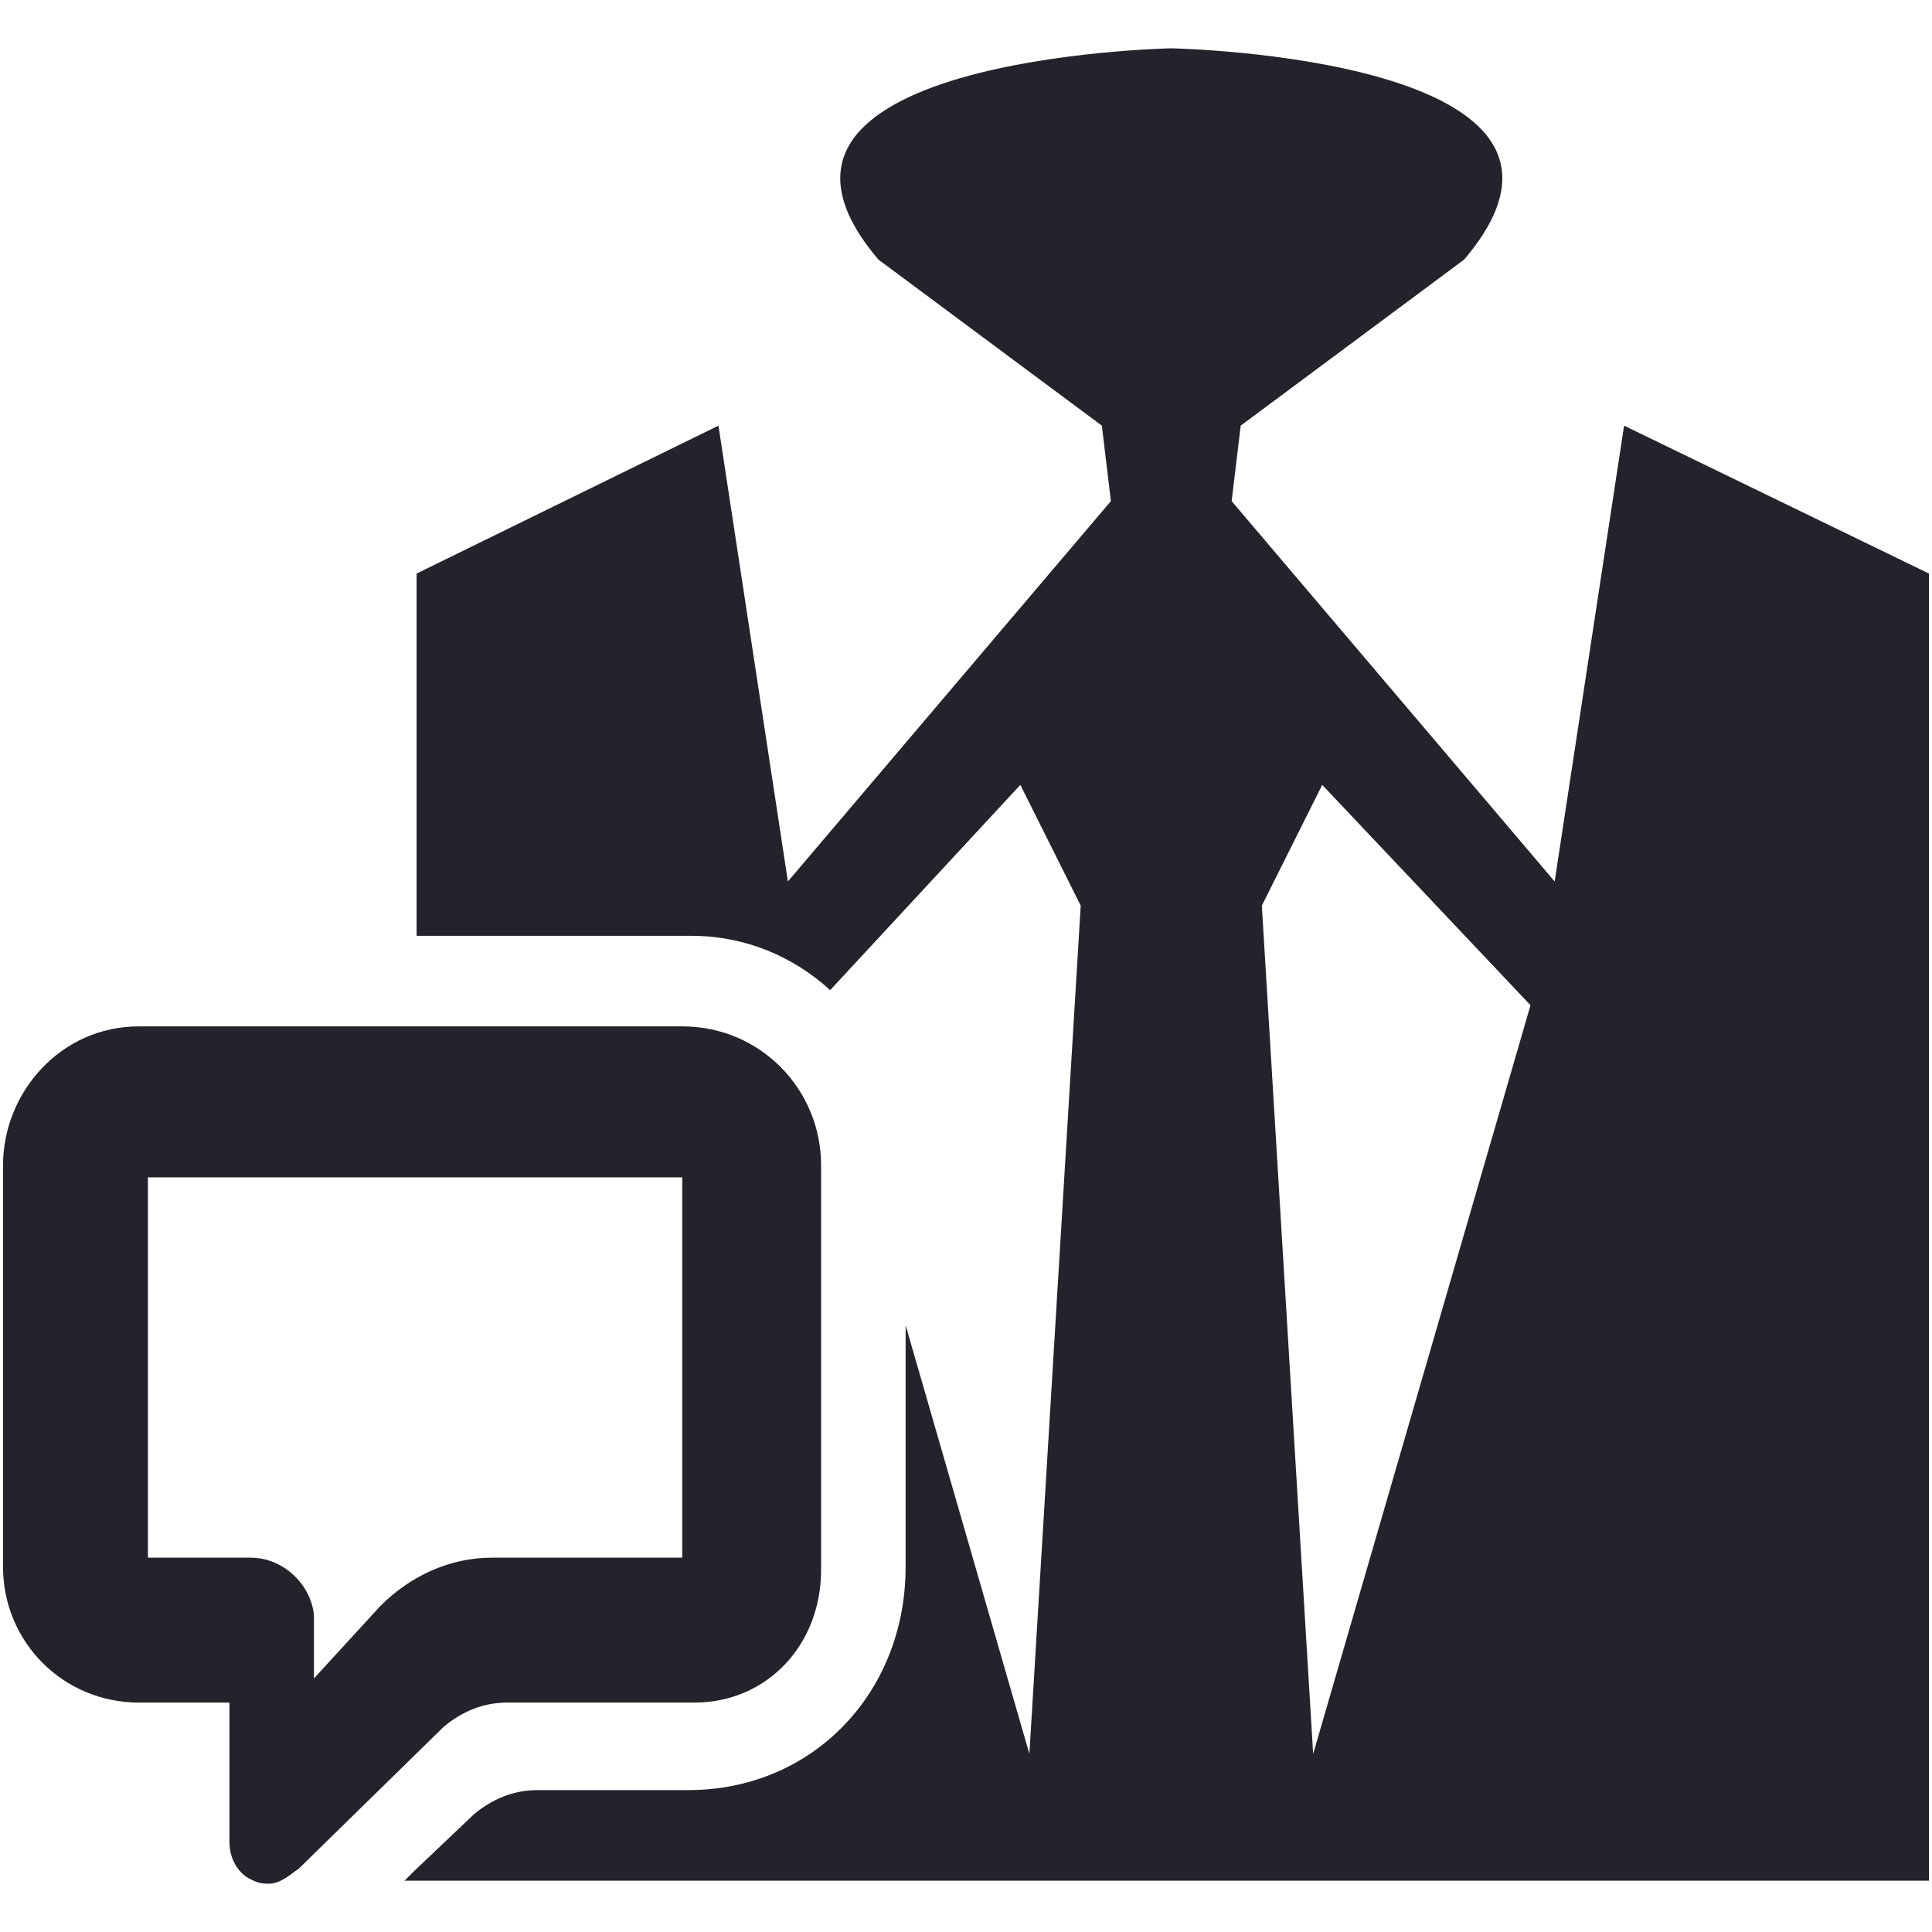 <?xml version="1.0" encoding="utf-8"?>
<!-- Generator: Adobe Illustrator 19.1.0, SVG Export Plug-In . SVG Version: 6.00 Build 0)  -->
<svg version="1.1" id="Layer_1" xmlns="http://www.w3.org/2000/svg" xmlns:xlink="http://www.w3.org/1999/xlink" x="0px" y="0px"
	 viewBox="0 0 64 64" style="enable-background:new 0 0 64 64;" xml:space="preserve">
<style type="text/css">
	.st0{fill:#23232C;}
	.st1{fill:#FF8E02;}
	.st2{fill-rule:evenodd;clip-rule:evenodd;fill:#23232C;}
	.st3{fill-rule:evenodd;clip-rule:evenodd;fill:#FF8E02;}
</style>
<path class="st0" d="M22.6,34h-18c-2.6,0-4.5,2.2-4.5,4.6v13.3c0,2.5,2,4.5,4.5,4.5h3V61c0,0.6,0.3,1.1,0.8,1.3
	c0.2,0.1,0.4,0.1,0.5,0.1c0.4,0,0.7-0.3,1-0.5l4.8-4.7c0.6-0.5,1.3-0.8,2.1-0.8H23c2.4,0,4.2-1.9,4.2-4.4V38.6
	C27.2,36.1,25.2,34,22.6,34z M8.3,51.6l-3.4,0V39h17.7v12.6h-6.3c-1.4,0-2.7,0.6-3.7,1.6l-2.2,2.4v-2.1C10.3,52.5,9.4,51.6,8.3,51.6
	z"/>
<path class="st0" d="M53.8,14.1l-2.3,15.1L40.8,16.6l0.3-2.5l7.4-5.5c5.7-6.7-9.7-7-9.7-7s-15.4,0.3-9.7,7l7.4,5.5l0.3,2.5
	L26.1,29.2l-2.3-15.1l-10,4.9v12h9.1c1.8,0,3.4,0.7,4.6,1.8l6.3-6.8l2,4l-1.7,28.1L30,43.9v8c0,4.2-3.1,7.4-7.2,7.4h-5
	c-0.8,0-1.5,0.3-2.1,0.8l-2,1.9l-0.3,0.3h25.4h25.1V19L53.8,14.1z M43.5,58.1L41.8,30l2-4l6.9,7.3L43.5,58.1z"/>
</svg>
